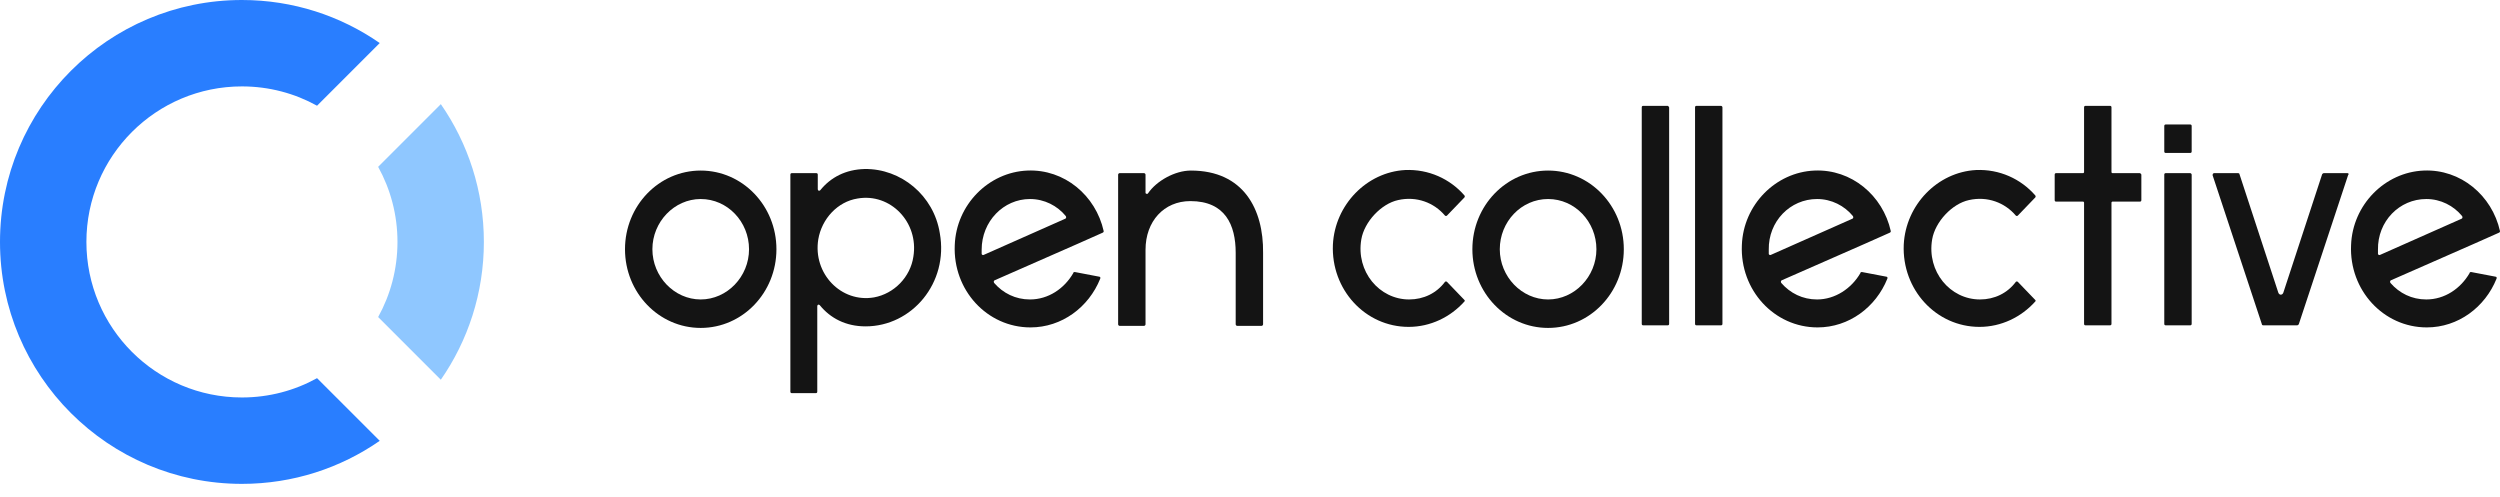 <svg xmlns="http://www.w3.org/2000/svg" width="166" height="33" fill="none" viewBox="0 0 166 33"><path fill="#141414" d="M110.732 7.028H109.111C109.045 7.028 109.012 7.063 109.012 7.131V21.499C109.012 21.568 109.045 21.602 109.111 21.602H110.732C110.798 21.602 110.831 21.568 110.831 21.499V7.131C110.798 7.063 110.765 7.028 110.732 7.028Z"/><path fill="#141414" d="M140.268 11.497H142.087C142.12 11.497 142.186 11.566 142.186 11.6V13.284C142.186 13.353 142.153 13.387 142.087 13.387H140.268C140.235 13.387 140.202 13.422 140.202 13.456V21.499C140.202 21.568 140.169 21.602 140.102 21.602H138.482C138.416 21.602 138.382 21.568 138.382 21.499V13.456C138.382 13.422 138.349 13.387 138.316 13.387H136.53C136.464 13.387 136.431 13.353 136.431 13.284V11.6C136.431 11.531 136.464 11.497 136.53 11.497H138.316C138.349 11.497 138.382 11.462 138.382 11.428V7.131C138.382 7.063 138.416 7.028 138.482 7.028H140.102C140.169 7.028 140.202 7.063 140.202 7.131V11.428C140.202 11.462 140.235 11.497 140.268 11.497Z"/><path fill="#141414" d="M143.807 8.266H145.427C145.494 8.266 145.527 8.3 145.527 8.369V10.053C145.527 10.122 145.494 10.156 145.427 10.156H143.807C143.741 10.156 143.708 10.122 143.708 10.053V8.369C143.708 8.3 143.741 8.266 143.807 8.266Z"/><path fill="#141414" d="M143.807 11.497H145.427C145.494 11.497 145.527 11.566 145.527 11.6V21.499C145.527 21.568 145.494 21.602 145.427 21.602H143.807C143.741 21.602 143.708 21.568 143.708 21.499V11.6C143.708 11.531 143.741 11.497 143.807 11.497Z"/><path fill="#141414" fill-rule="evenodd" d="M161.105 19.884C160.146 19.884 159.319 19.471 158.723 18.784C158.69 18.715 158.69 18.646 158.757 18.612L164.313 16.171L165.934 15.45C166 15.415 166 15.381 166 15.347C165.471 12.975 163.387 11.222 160.94 11.325C158.36 11.428 156.21 13.594 156.111 16.274C155.978 19.265 158.26 21.74 161.138 21.74C163.222 21.74 165.008 20.399 165.768 18.509C165.802 18.44 165.768 18.371 165.702 18.371L164.082 18.062C164.049 18.062 163.982 18.062 163.982 18.131C163.387 19.162 162.329 19.884 161.105 19.884ZM161.105 13.215C162.064 13.215 162.924 13.662 163.486 14.35C163.519 14.418 163.519 14.487 163.453 14.522C163.453 14.522 158.095 16.893 158.029 16.928C157.963 16.962 157.897 16.893 157.897 16.859V16.584C157.864 14.693 159.319 13.215 161.105 13.215Z" clip-rule="evenodd"/><path fill="#141414" d="M154.291 11.497H155.879C155.945 11.497 155.978 11.566 155.912 11.634L152.638 21.534C152.605 21.568 152.572 21.602 152.539 21.602H150.289C150.223 21.602 150.19 21.568 150.19 21.534L146.916 11.634C146.916 11.566 146.949 11.497 147.015 11.497H148.603C148.669 11.497 148.702 11.531 148.702 11.566L151.282 19.437C151.348 19.609 151.546 19.609 151.612 19.437L154.192 11.566C154.225 11.531 154.258 11.497 154.291 11.497Z"/><path fill="#141414" d="M131.47 19.884C129.485 19.884 127.931 18.027 128.295 15.896C128.493 14.728 129.618 13.525 130.742 13.284C131.966 13.009 133.124 13.456 133.851 14.315C133.884 14.35 133.95 14.35 133.984 14.315L135.141 13.112C135.174 13.078 135.174 13.009 135.141 12.975C134.182 11.875 132.76 11.222 131.205 11.29C128.658 11.428 126.542 13.593 126.409 16.24C126.277 19.23 128.559 21.705 131.437 21.705C132.892 21.705 134.215 21.052 135.141 20.021C135.174 19.987 135.174 19.952 135.141 19.918L133.984 18.715C133.95 18.68 133.884 18.68 133.851 18.715C133.289 19.471 132.429 19.884 131.47 19.884Z"/><path fill="#141414" fill-rule="evenodd" d="M120.654 19.884C119.695 19.884 118.868 19.471 118.273 18.784C118.24 18.715 118.24 18.646 118.306 18.612L123.863 16.171L125.483 15.45C125.549 15.415 125.549 15.381 125.549 15.346C125.02 12.975 122.936 11.222 120.489 11.325C117.909 11.428 115.759 13.593 115.66 16.274C115.528 19.265 117.81 21.74 120.687 21.74C122.771 21.74 124.557 20.399 125.318 18.509C125.351 18.44 125.318 18.371 125.252 18.371L123.631 18.062C123.598 18.062 123.532 18.062 123.532 18.131C122.936 19.162 121.845 19.884 120.654 19.884ZM120.654 13.215C121.614 13.215 122.473 13.662 123.036 14.35C123.069 14.418 123.069 14.487 123.003 14.521C123.003 14.521 117.645 16.893 117.578 16.927C117.512 16.962 117.446 16.893 117.446 16.859V16.584C117.413 14.693 118.868 13.215 120.654 13.215Z" clip-rule="evenodd"/><path fill="#141414" d="M112.65 7.028H114.271C114.304 7.028 114.37 7.063 114.37 7.131V21.499C114.37 21.568 114.337 21.602 114.271 21.602H112.65C112.584 21.602 112.551 21.568 112.551 21.499V7.131C112.551 7.063 112.584 7.028 112.65 7.028Z"/><path fill="#141414" fill-rule="evenodd" d="M97.766 16.549C97.766 13.662 100.016 11.325 102.794 11.325C105.572 11.325 107.821 13.662 107.821 16.549C107.821 19.437 105.572 21.774 102.794 21.774C100.016 21.774 97.766 19.437 97.766 16.549ZM106.002 16.549C106.002 14.728 104.58 13.215 102.794 13.215C101.008 13.215 99.586 14.728 99.586 16.549C99.586 18.371 101.041 19.884 102.794 19.884C104.547 19.884 106.002 18.371 106.002 16.549Z" clip-rule="evenodd"/><path fill="#141414" d="M90.391 15.896C90.027 18.027 91.582 19.884 93.566 19.884C94.525 19.884 95.385 19.471 95.947 18.715C95.98 18.68 96.047 18.68 96.08 18.715L97.237 19.918C97.27 19.952 97.27 19.987 97.237 20.021C96.311 21.052 94.988 21.705 93.533 21.705C90.655 21.705 88.373 19.23 88.505 16.24C88.638 13.593 90.755 11.428 93.301 11.29C94.856 11.222 96.278 11.875 97.237 12.975C97.27 13.009 97.27 13.078 97.237 13.112L96.08 14.315C96.047 14.35 95.98 14.35 95.947 14.315C95.22 13.456 94.062 13.009 92.838 13.284C91.714 13.525 90.589 14.728 90.391 15.896Z"/><path fill="#141414" d="M79.073 11.325C78.015 11.325 76.791 12.012 76.229 12.837C76.196 12.906 76.063 12.872 76.063 12.803V11.6C76.063 11.566 76.03 11.497 75.964 11.497H74.343C74.31 11.497 74.244 11.531 74.244 11.6V21.533C74.244 21.568 74.277 21.637 74.343 21.637H75.964C75.997 21.637 76.063 21.602 76.063 21.533V16.584C76.063 14.693 77.287 13.353 79.04 13.353C81.355 13.353 82.05 14.934 82.05 16.79V21.533C82.05 21.568 82.083 21.637 82.149 21.637H83.77C83.803 21.637 83.869 21.602 83.869 21.533V16.79C83.902 13.903 82.579 11.325 79.073 11.325Z"/><path fill="#141414" fill-rule="evenodd" d="M68.39 19.884C67.431 19.884 66.604 19.471 66.008 18.784C65.975 18.715 65.975 18.646 66.042 18.612L71.598 16.171L73.219 15.45C73.285 15.415 73.285 15.381 73.285 15.346C72.756 12.975 70.672 11.222 68.225 11.325C65.645 11.428 63.495 13.593 63.396 16.274C63.263 19.265 65.545 21.74 68.423 21.74C70.507 21.74 72.293 20.399 73.053 18.509C73.087 18.44 73.053 18.371 72.987 18.371L71.367 18.062C71.334 18.062 71.267 18.062 71.267 18.131C70.672 19.162 69.614 19.884 68.39 19.884ZM68.39 13.215C69.349 13.215 70.209 13.662 70.771 14.35C70.804 14.418 70.804 14.487 70.738 14.521C70.738 14.521 65.38 16.893 65.314 16.927C65.248 16.962 65.182 16.893 65.182 16.859V16.584C65.182 14.693 66.637 13.215 68.39 13.215Z" clip-rule="evenodd"/><path fill="#141414" fill-rule="evenodd" d="M54.465 12.631C55.16 11.772 56.152 11.256 57.409 11.222C59.824 11.187 62.006 12.975 62.403 15.484C62.999 18.784 60.551 21.671 57.475 21.671C56.152 21.671 55.127 21.121 54.432 20.262C54.366 20.193 54.267 20.227 54.267 20.33V26.002C54.267 26.07 54.234 26.105 54.168 26.105H52.58C52.514 26.105 52.481 26.07 52.481 26.002V11.6C52.481 11.531 52.514 11.497 52.58 11.497H54.201C54.267 11.497 54.3 11.531 54.3 11.6V12.562C54.3 12.665 54.399 12.7 54.465 12.631ZM54.333 15.896C53.969 18.165 55.855 20.124 58.038 19.746C59.36 19.505 60.452 18.405 60.65 17.031C61.014 14.762 59.129 12.803 56.946 13.181C55.623 13.387 54.565 14.521 54.333 15.896Z" clip-rule="evenodd"/><path fill="#141414" fill-rule="evenodd" d="M46.527 11.325C43.749 11.325 41.5 13.662 41.5 16.549C41.5 19.437 43.749 21.774 46.527 21.774C49.306 21.774 51.555 19.437 51.555 16.549C51.555 13.662 49.306 11.325 46.527 11.325ZM46.527 13.215C48.313 13.215 49.736 14.728 49.736 16.549C49.736 18.371 48.28 19.884 46.527 19.884C44.774 19.884 43.319 18.371 43.319 16.549C43.319 14.728 44.774 13.215 46.527 13.215Z" clip-rule="evenodd"/><path fill="#8FC7FF" fill-rule="evenodd" d="M29.271 6.915C31.073 9.512 32.129 12.665 32.129 16.064C32.129 19.464 31.073 22.617 29.271 25.214L25.109 21.052C25.927 19.574 26.392 17.873 26.392 16.064C26.392 14.255 25.927 12.555 25.109 11.077L29.271 6.915Z" clip-rule="evenodd"/><path fill="#297EFF" fill-rule="evenodd" d="M25.214 2.858L21.052 7.02C19.574 6.202 17.873 5.737 16.064 5.737C10.361 5.737 5.737 10.361 5.737 16.064C5.737 21.768 10.361 26.392 16.064 26.392C17.873 26.392 19.574 25.927 21.052 25.11L25.214 29.271C22.617 31.073 19.465 32.129 16.064 32.129C7.192 32.129 0 24.937 0 16.064C0 7.192 7.192 0 16.064 0C19.465 0 22.617 1.056 25.214 2.858Z" clip-rule="evenodd"/></svg>